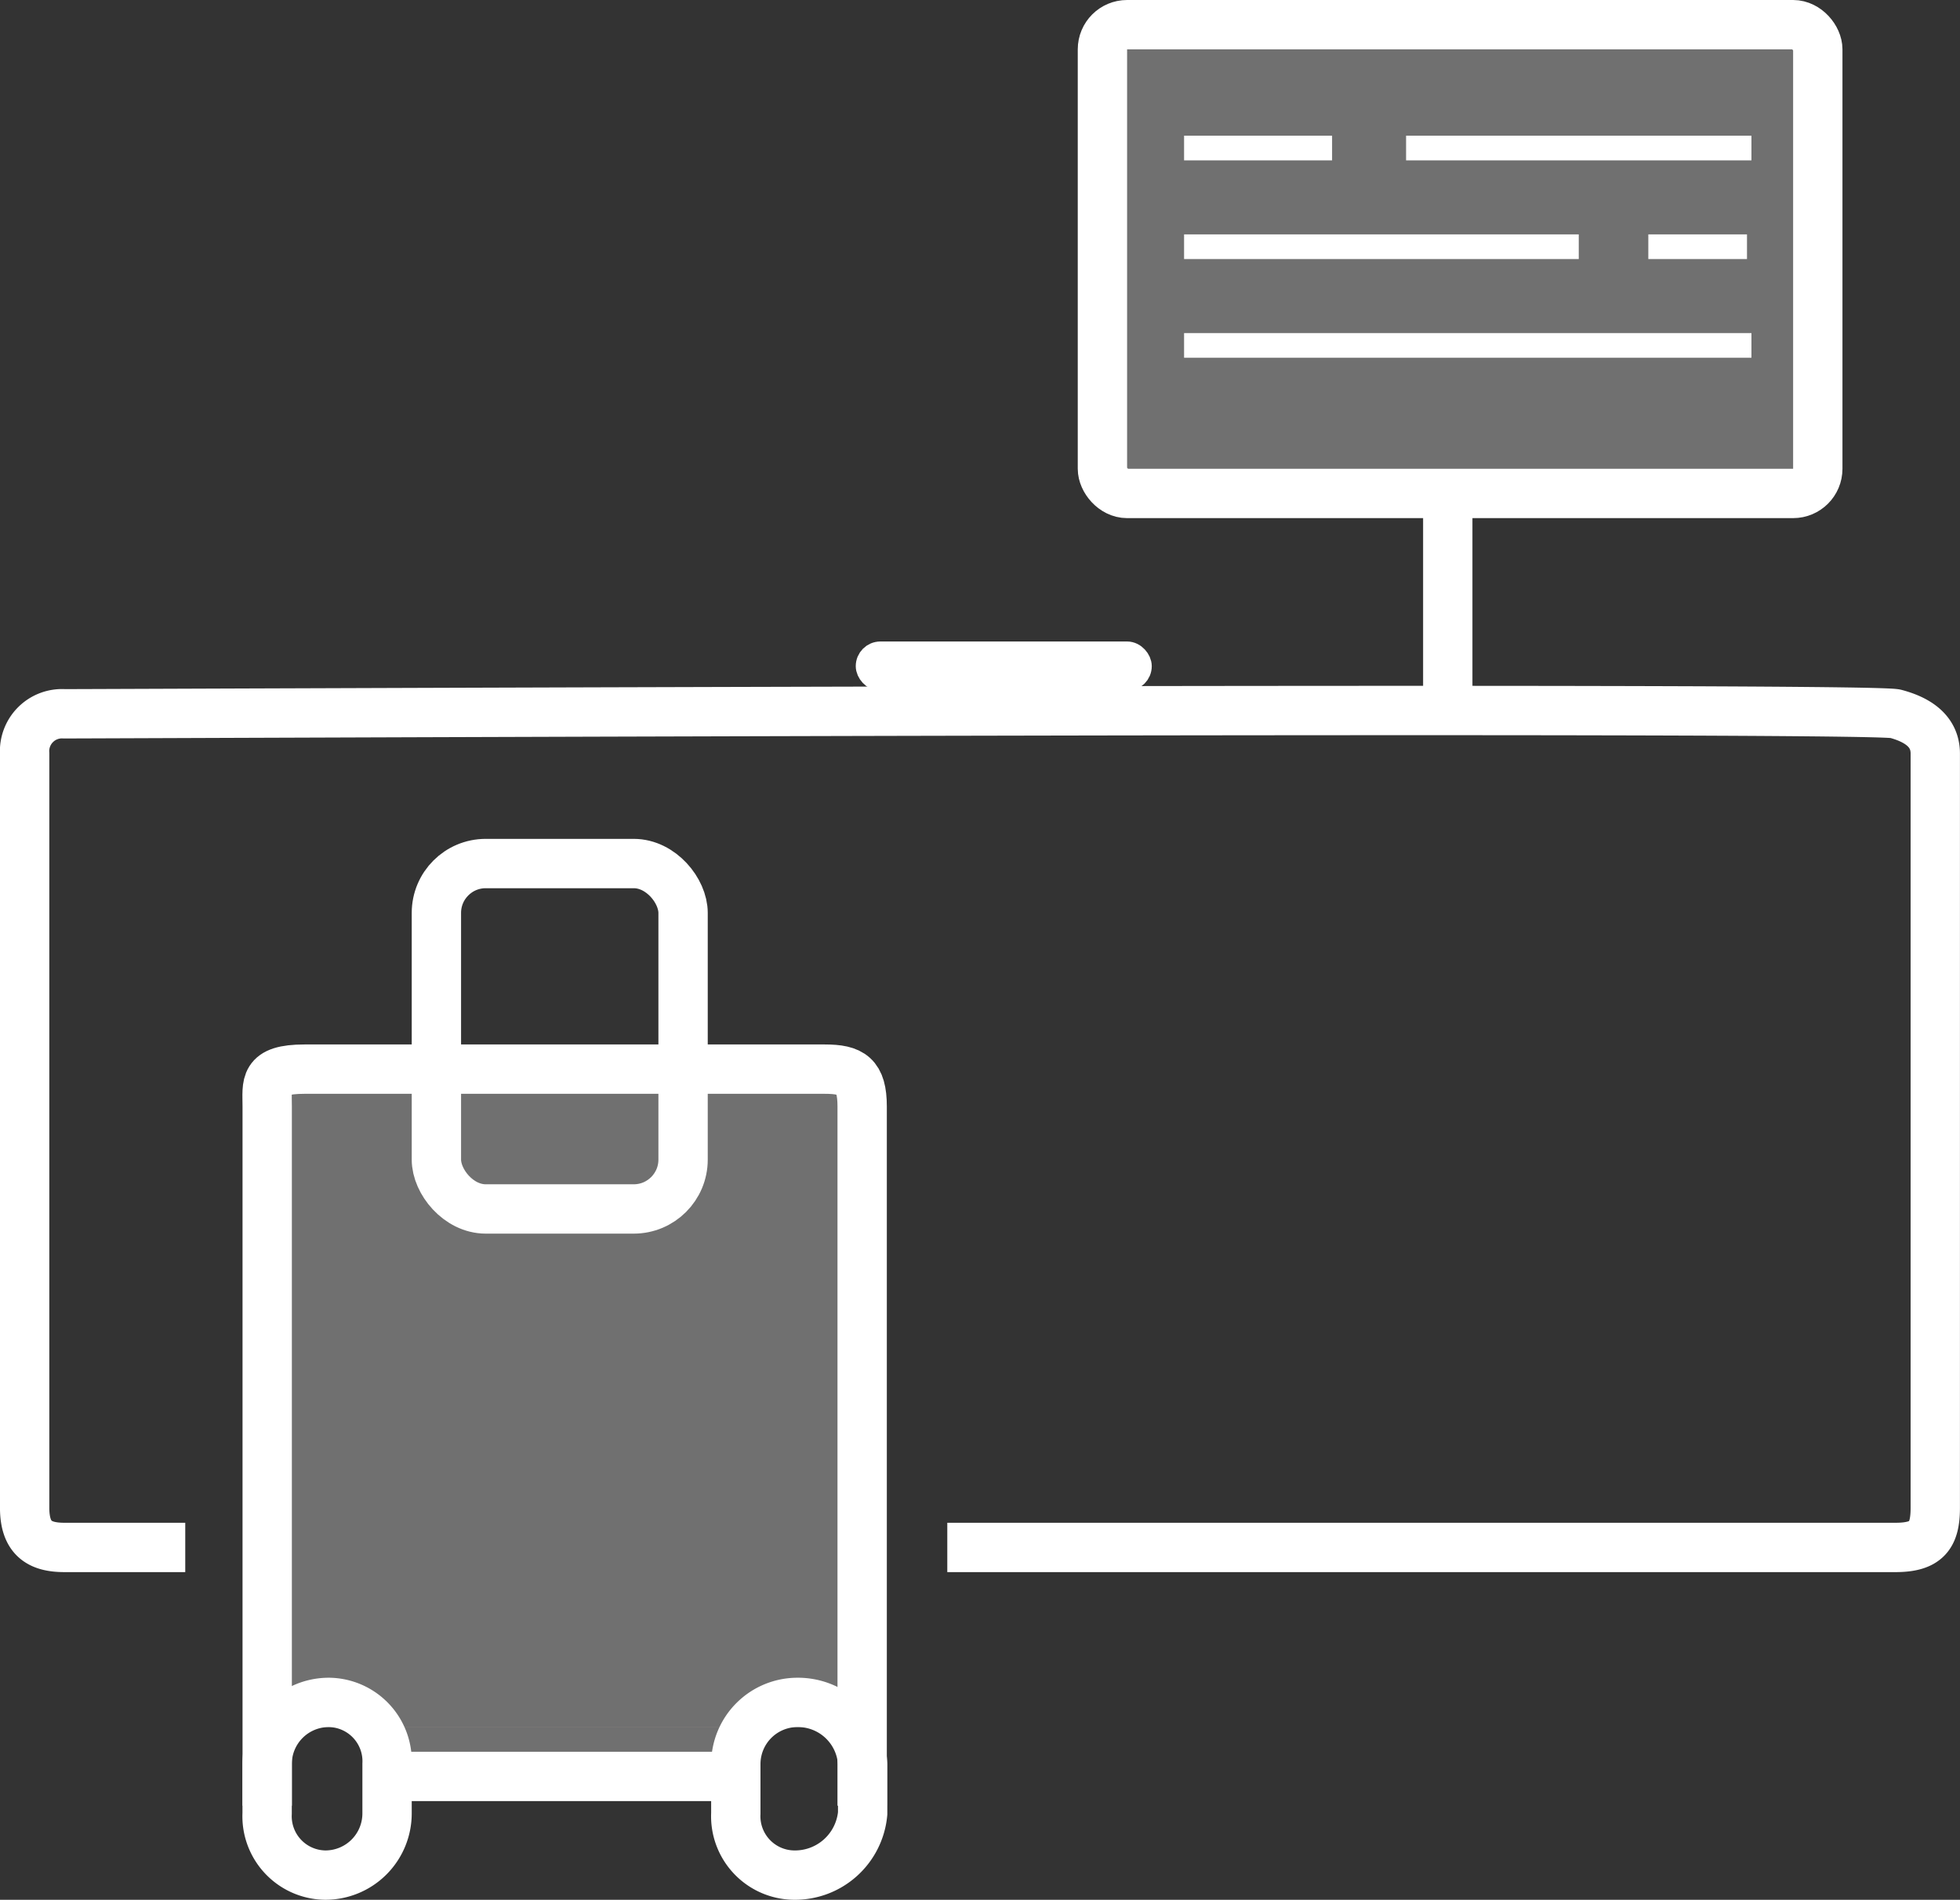 <svg xmlns="http://www.w3.org/2000/svg" viewBox="703 1805 79.456 77">
  <rect x="703" y="1805" width="79.456" height="77" fill="#333333" stroke="none"/>
  <defs>
    <style>
      .cls-1, .cls-3 {
        fill: #fff;
      }

      .cls-1, .cls-2, .cls-3 {
        opacity: 0.3;
      }

      .cls-2 {
        fill: #eddfc7;
      }

      .cls-2, .cls-3, .cls-4, .cls-5 {
        stroke: #fff;
      }

      .cls-4, .cls-5, .cls-7 {
        fill: none;
      }

      .cls-4 {
        stroke-width: 2px;
      }

      .cls-6 {
        stroke: none;
      }
    </style>
  </defs>
  <g id="Icon" transform="translate(-1.309 -43)">
    <rect id="Rectangle_316" data-name="Rectangle 316" class="cls-1" width="24" height="26" transform="translate(715.309 1892)"/>
    <g id="Rectangle_317" data-name="Rectangle 317" class="cls-2" transform="translate(719.309 1918)">
      <rect class="cls-6" width="15" height="2"/>
      <rect class="cls-7" x="0.5" y="0.5" width="14" height="1"/>
    </g>
    <g id="Rectangle_314" data-name="Rectangle 314" class="cls-3" transform="translate(749.309 1849)">
      <rect class="cls-6" width="29" height="19"/>
      <rect class="cls-7" x="0.5" y="0.5" width="28" height="18"/>
    </g>
    <g id="Rectangle_37" data-name="Rectangle 37" class="cls-4" transform="translate(748 1848)">
      <rect class="cls-6" width="31" height="21" rx="2"/>
      <rect class="cls-7" x="1" y="1" width="29" height="19" rx="1"/>
    </g>
    <g id="Rectangle_38" data-name="Rectangle 38" class="cls-5" transform="translate(762 1868)">
      <rect class="cls-6" width="2" height="9"/>
      <rect class="cls-7" x="0.5" y="0.5" width="1" height="8"/>
    </g>
    <g id="Rectangle_40" data-name="Rectangle 40" class="cls-5" transform="translate(739 1874)">
      <rect class="cls-6" width="12" height="2" rx="1"/>
      <rect class="cls-7" x="0.5" y="0.5" width="11" height="1" rx="0.5"/>
    </g>
    <path id="Path_61" data-name="Path 61" class="cls-4" d="M711.819,1910.719h-4.9c-1,0-1.611-.362-1.611-1.611v-30.566a1.517,1.517,0,0,1,1.611-1.611c1.1,0,73.107-.3,74.233,0s1.611.862,1.611,1.611v30.566c0,1.111-.331,1.611-1.611,1.611H742.711"/>
    <path id="Path_62" data-name="Path 62" class="cls-4" d="M725.26,1879.187V1850.85c0-1.258-.437-1.517-1.517-1.517H702.658c-1.69,0-1.517.6-1.517,1.517v28.337" transform="translate(14 42)"/>
    <g id="Rectangle_41" data-name="Rectangle 41" class="cls-4" transform="translate(721 1882)">
      <rect class="cls-6" width="12" height="16" rx="3"/>
      <rect class="cls-7" x="1" y="1" width="10" height="14" rx="2"/>
    </g>
    <path id="Path_63" data-name="Path 63" class="cls-4" d="M3.638,1A2.386,2.386,0,0,1,6,3.5v2A2.5,2.5,0,0,1,3.5,8,2.386,2.386,0,0,1,1.138,5.5v-2A2.5,2.5,0,0,1,3.638,1Z" transform="translate(714 1916)"/>
    <path id="Path_64" data-name="Path 64" class="cls-4" d="M3.638,1A2.625,2.625,0,0,1,6.28,3.5v2A2.754,2.754,0,0,1,3.5,8,2.386,2.386,0,0,1,1.138,5.5v-2A2.5,2.5,0,0,1,3.638,1Z" transform="translate(733 1916)"/>
    <g id="Rectangle_42" data-name="Rectangle 42" class="cls-5" transform="translate(720 1919)">
      <rect class="cls-6" width="14" height="2"/>
      <rect class="cls-7" x="0.5" y="0.5" width="13" height="1"/>
    </g>
    <path id="Path_220" data-name="Path 220" class="cls-5" d="M362,1453h6" transform="translate(390.31 401)"/>
    <path id="Path_221" data-name="Path 221" class="cls-5" d="M362,1453h14" transform="translate(399.31 401)"/>
    <path id="Path_222" data-name="Path 222" class="cls-5" d="M362,1453h16" transform="translate(390.31 405)"/>
    <path id="Path_223" data-name="Path 223" class="cls-5" d="M362,1453h4" transform="translate(409.13 405)"/>
    <path id="Path_224" data-name="Path 224" class="cls-5" d="M362,1453h23" transform="translate(390.31 409)"/>
  </g>
</svg>
